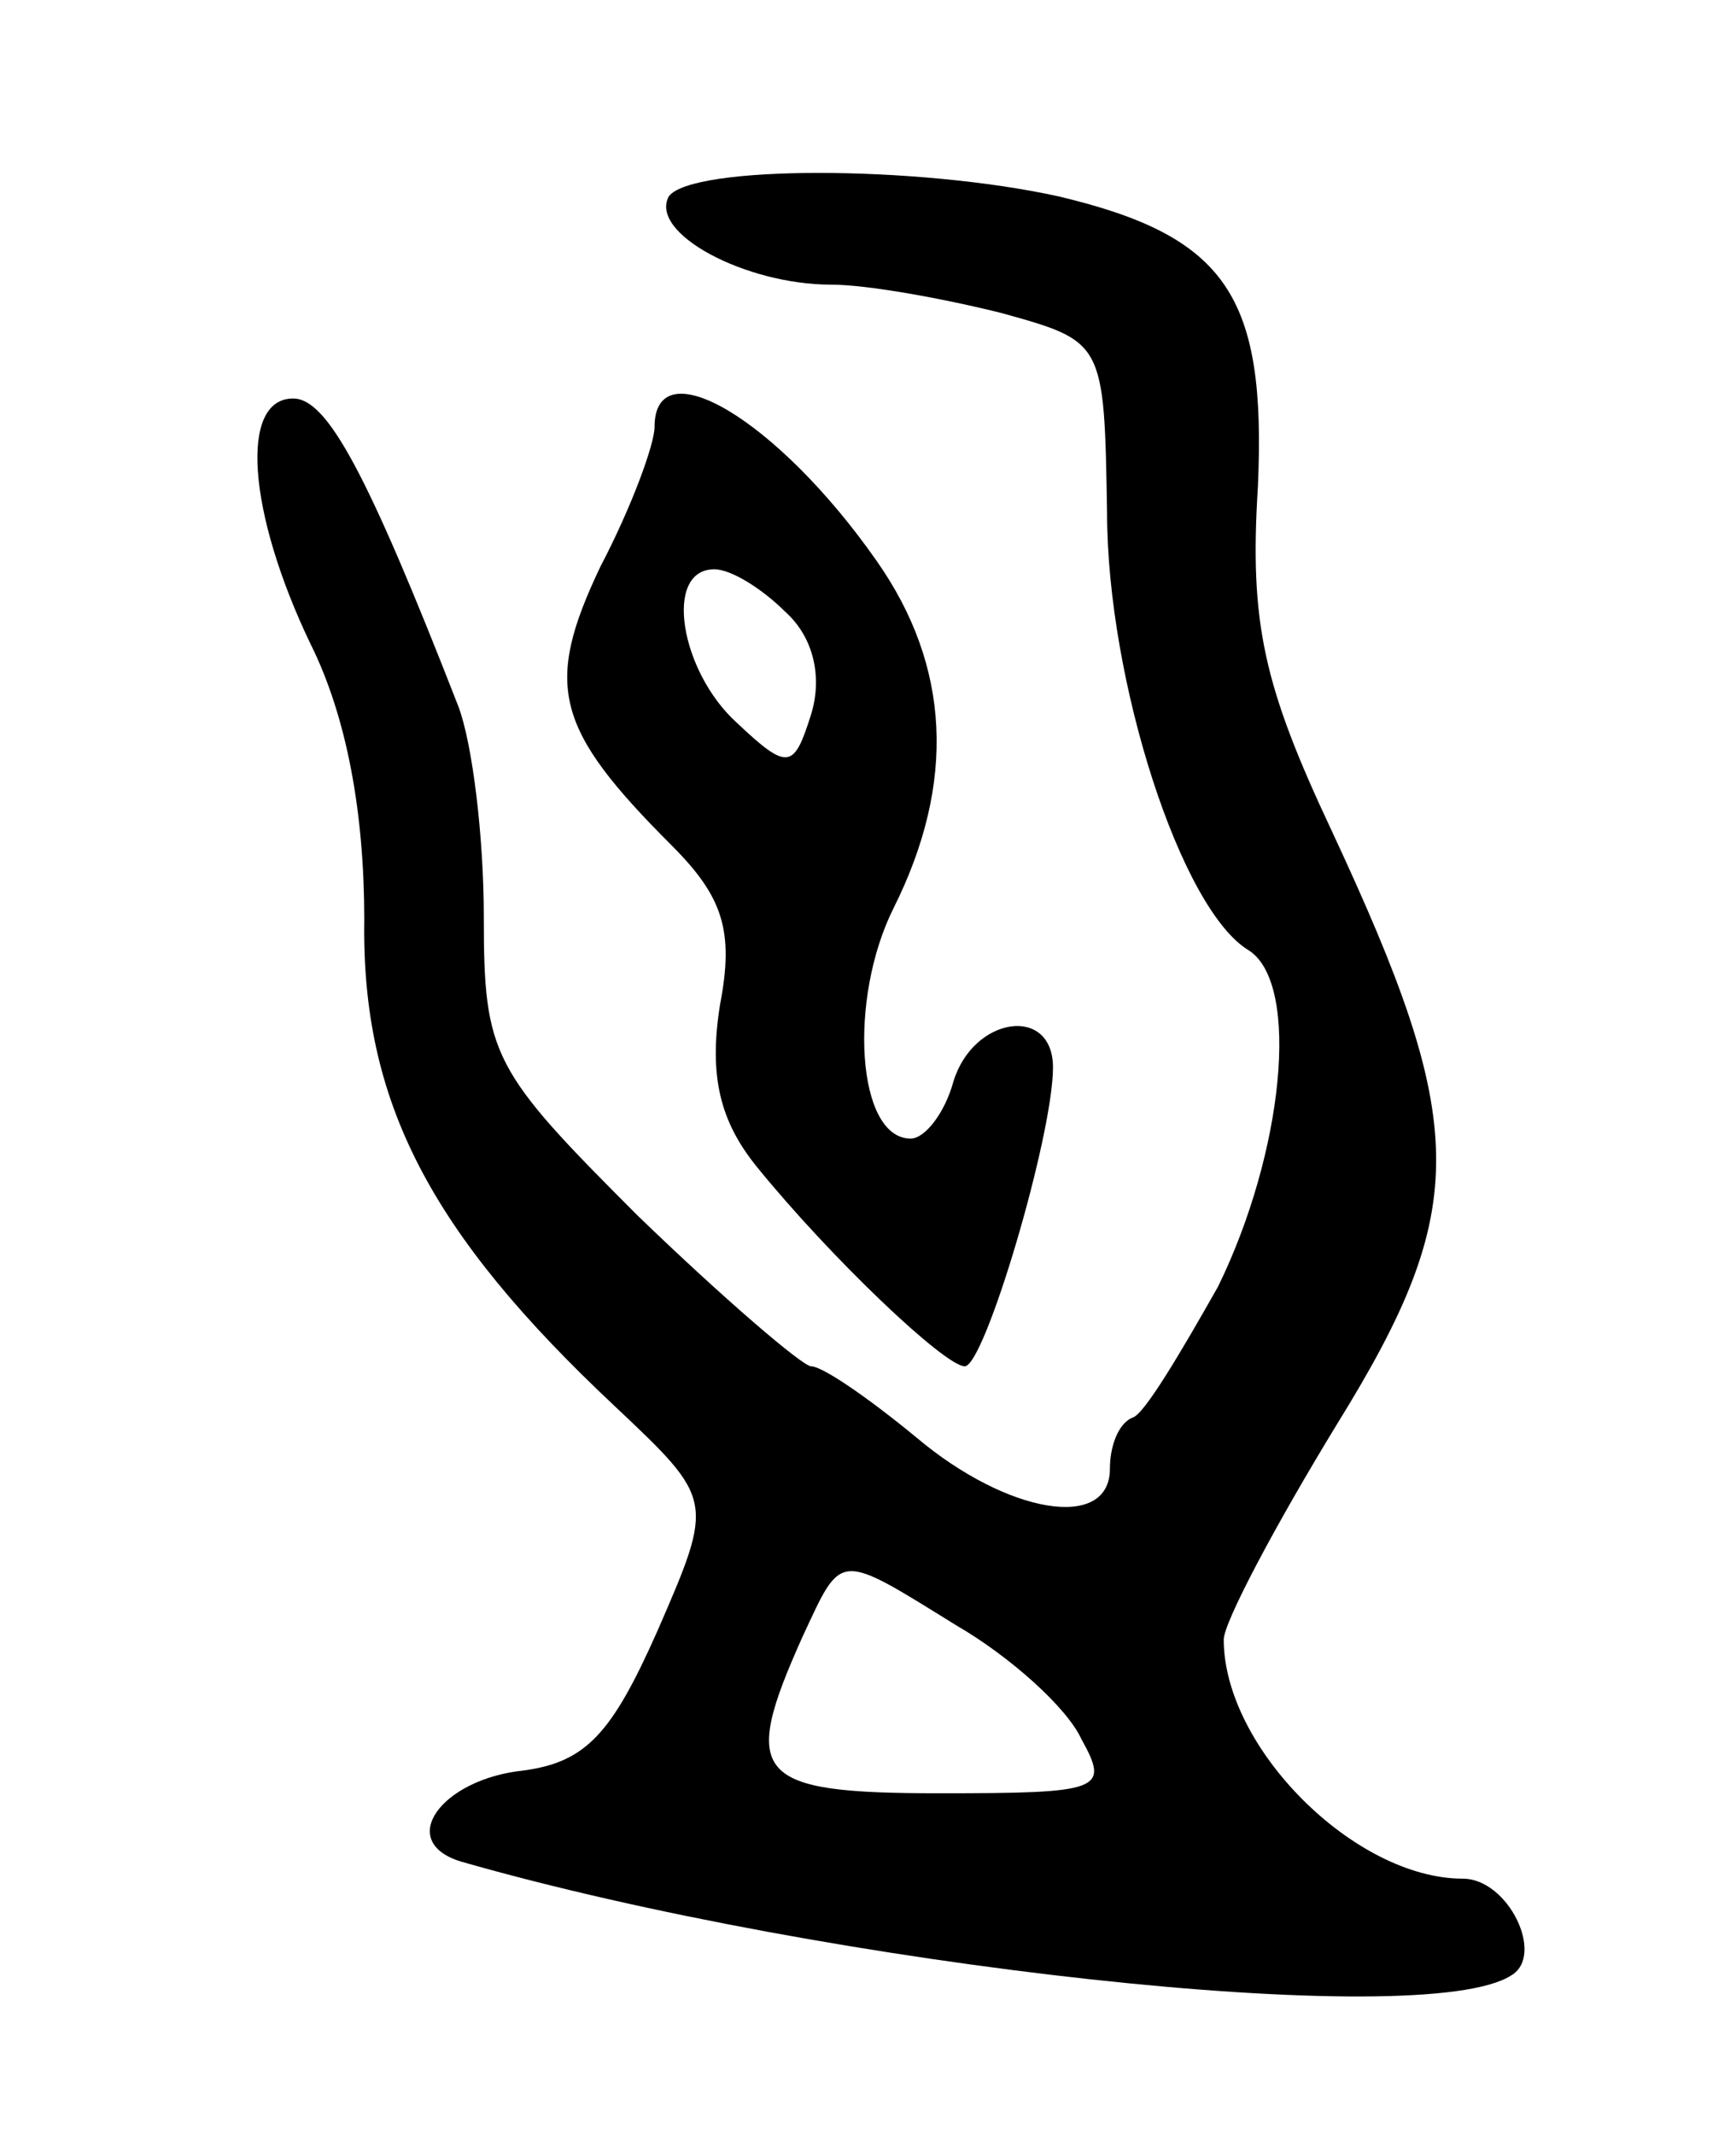 <svg version="1.0" xmlns="http://www.w3.org/2000/svg"
 width="61pt" height="75pt" viewBox="0 0 61 75"
 preserveAspectRatio="xMidYMid meet">
<g transform="translate(0,75) scale(0.1,-0.1)"
fill="#000000" stroke="none">
<path d="M235 681 c-7 -13 27 -31 57 -31 13 0 40 -5 60 -10 36 -10 36 -10 37
-70 0 -59 26 -140 50 -154 18 -12 12 -71 -11 -118 -13 -23 -26 -45 -30 -46 -5
-2 -8 -10 -8 -18 0 -22 -36 -16 -68 11 -17 14 -33 25 -37 25 -3 0 -31 24 -61
53 -51 51 -54 56 -54 105 0 28 -4 61 -9 74 -32 82 -46 108 -58 108 -19 0 -16
-40 6 -86 13 -26 19 -60 19 -97 -1 -64 23 -110 88 -171 35 -33 35 -33 15 -79
-16 -36 -25 -46 -47 -49 -29 -3 -45 -25 -22 -32 129 -37 338 -60 369 -40 12 7
-1 34 -17 34 -38 0 -84 46 -84 84 0 6 18 40 40 76 47 76 46 105 -2 208 -24 51
-29 73 -26 121 3 67 -11 88 -70 102 -50 11 -129 11 -137 0z m101 -502 c19 -11
39 -29 44 -40 10 -18 7 -19 -50 -19 -65 0 -70 6 -48 55 14 30 12 30 54 4z"/>
<path d="M230 600 c0 -6 -8 -28 -19 -49 -20 -42 -16 -57 25 -98 18 -18 22 -30
17 -56 -4 -25 0 -41 13 -57 26 -32 66 -70 73 -70 7 0 31 81 31 105 0 22 -28
18 -35 -5 -3 -11 -10 -20 -15 -20 -19 0 -22 49 -6 81 22 44 20 85 -6 122 -35
50 -78 75 -78 47z m46 -65 c10 -9 13 -23 9 -36 -6 -19 -8 -20 -26 -3 -20 18
-26 54 -8 54 6 0 17 -7 25 -15z"/>
</g>
</svg>
